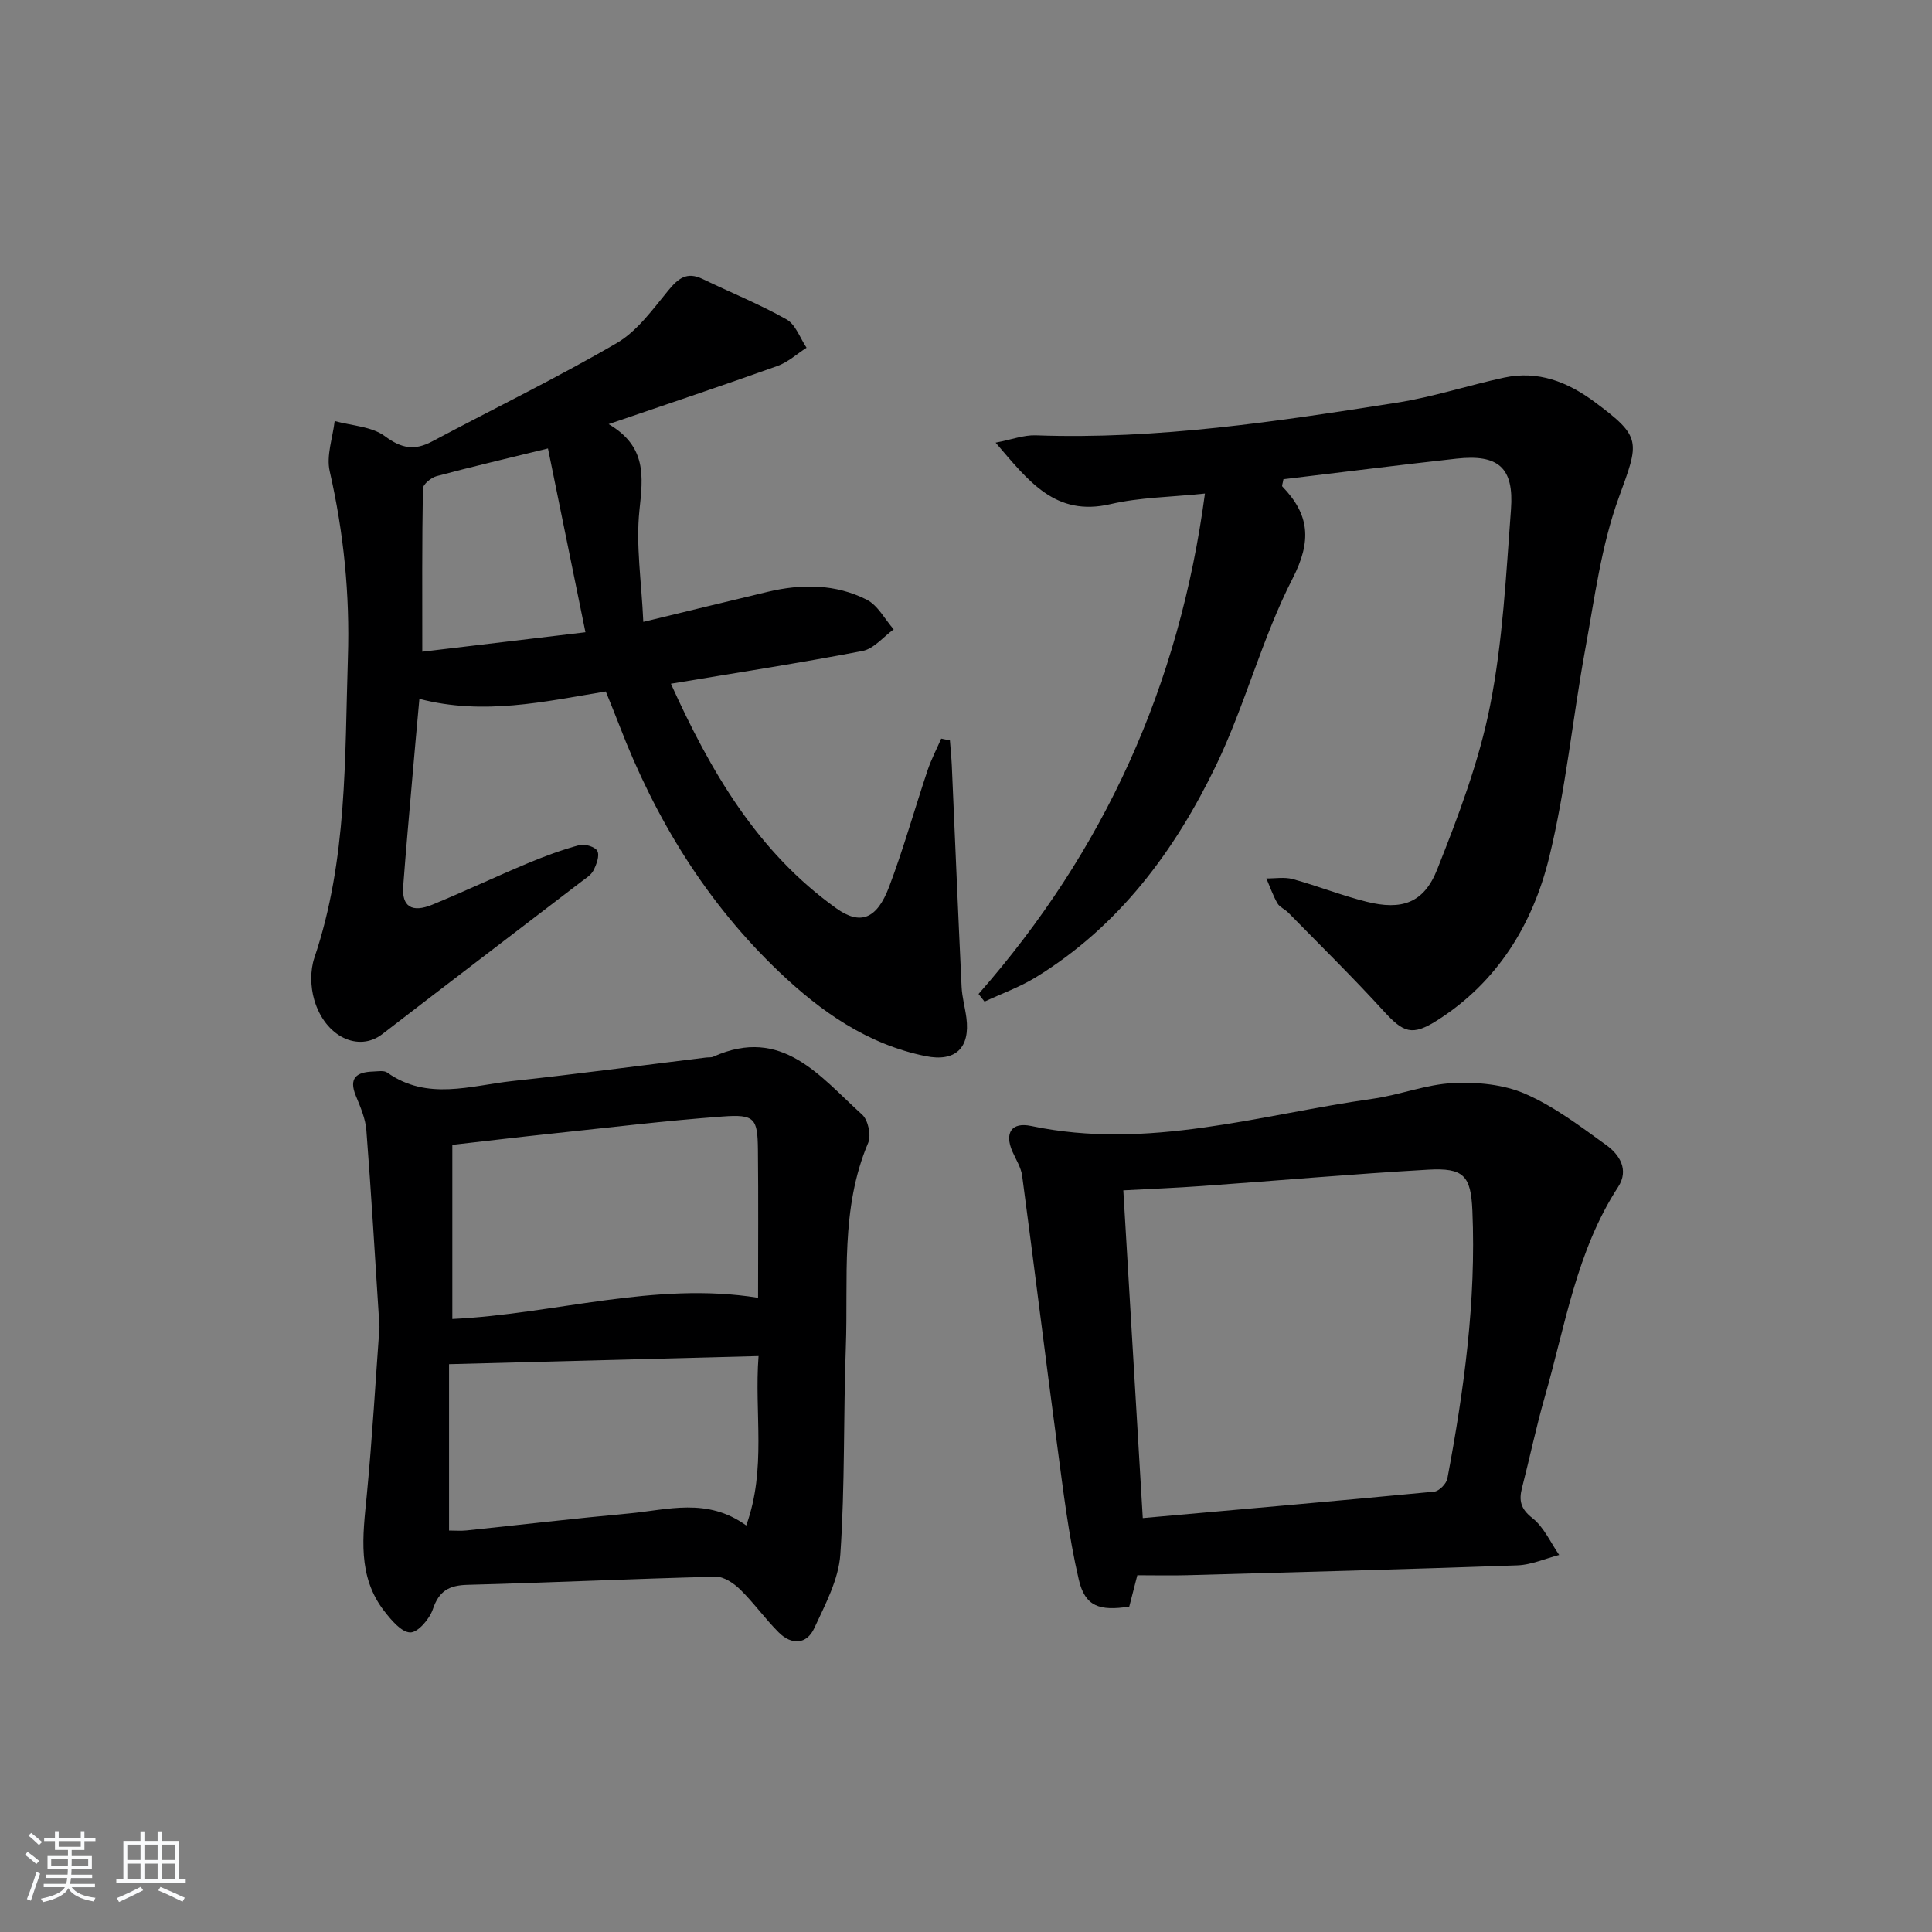 <svg enable-background="new 0 0 400 400" viewBox="0 0 400 400" xmlns="http://www.w3.org/2000/svg"><rect x="0" y="0" width="400" height="400" fill="#808080" stroke="none"/><path d="m5.17 384 .55-.58c.85.61 1.65 1.24 2.4 1.87l-.59.64c-.83-.73-1.62-1.38-2.36-1.93m1.22 9.53-.82-.34c.71-1.76 1.37-3.64 1.98-5.63.24.13.5.25.76.36-.6 1.67-1.24 3.54-1.92 5.61m-.5-13.5.57-.54c.56.44 1.31 1.06 2.26 1.87l-.65.64c-.67-.66-1.4-1.32-2.18-1.97m3.25.46h2.24v-1.36h.77v1.36h4.57v-1.36h.76v1.36h2.28v.69h-2.28v1.84h-2.64v1.26h4.18v2.64h-4.21c0 .45-.02.86-.05 1.21h4.32v.69h-4.38c-.04.34-.1.75-.19 1.22h5.15v.69h-4.82c.87 1.19 2.51 1.92 4.93 2.19-.17.31-.3.57-.37.76-2.77-.49-4.52-1.41-5.26-2.76-.56 1.26-2.3 2.23-5.24 2.9-.12-.24-.26-.48-.43-.72 2.73-.55 4.38-1.34 4.96-2.38h-4.38v-.69h4.65c.1-.38.17-.79.21-1.22h-4.32v-.69h4.4c.03-.34.05-.75.05-1.21h-4.2v-2.64h4.23v-1.26h-2.69v-1.84h-2.24zm1.46 4.46v1.29h3.45c.01-.4.02-.57.01-.53v-.32-.45h-3.46zm1.55-2.59h4.57v-1.19h-4.57zm6.11 2.59h-3.42v.77c-.01.19-.01.37-.02.53h3.44z" fill="#fafbfc"/><path d="m32.63 379.16h.82v1.98h3.54v7.89h1.46v.78h-14.37v-.78h1.46v-7.89h3.54v-1.98h.82v1.98h2.73zm-3.49 11.48.5.73c-1.61.82-3.28 1.63-5 2.42-.13-.27-.28-.55-.44-.82 1.75-.73 3.4-1.5 4.94-2.33m-2.78-5.55h2.73v-3.18h-2.73zm0 3.95h2.73v-3.2h-2.73zm3.54-3.95h2.73v-3.18h-2.73zm0 3.95h2.73v-3.2h-2.73zm7.89 4.68c-1.84-.92-3.51-1.7-5.02-2.32l.45-.73c1.89.8 3.57 1.55 5.04 2.23zm-1.62-11.81h-2.73v3.18h2.73zm-2.73 7.13h2.73v-3.2h-2.73z" fill="#fafbfc"/><g fill="#000001"><path d="m196.67 153.29c.13 1.73.31 3.45.39 5.18.67 15.28 1.3 30.57 2.03 45.85.1 2.14.71 4.25.99 6.39.81 6.24-2.26 9.2-8.43 7.95-12.02-2.43-21.68-9.2-30.31-17.42-15.07-14.34-25.67-31.68-33.1-51.03-.88-2.3-1.83-4.58-2.82-7.05-12.76 2.11-25.29 5-38.59 1.53-.51 5.66-1.01 11.05-1.47 16.45-.65 7.44-1.32 14.89-1.88 22.34-.32 4.2 1.76 5.58 6.07 3.81 6.61-2.72 13.07-5.78 19.67-8.54 3.51-1.47 7.1-2.8 10.76-3.79 1.11-.3 3.29.39 3.7 1.24.49.99-.19 2.79-.81 4.01-.49.97-1.62 1.65-2.54 2.35-13.73 10.52-27.49 20.99-41.19 31.55-4.9 3.78-11.84.57-14.08-7.11-.79-2.7-.86-6.08.03-8.71 6.85-20.24 6.27-41.25 6.94-62.15.42-13.03-.86-25.85-3.77-38.59-.73-3.21.63-6.91 1.03-10.38 3.52.98 7.67 1.11 10.4 3.14 3.46 2.57 6.15 3.02 9.79 1.08 12.73-6.78 25.72-13.09 38.18-20.34 4.25-2.47 7.46-6.97 10.69-10.9 2.06-2.51 3.84-3.96 7.09-2.4 5.8 2.8 11.81 5.22 17.4 8.38 1.89 1.06 2.8 3.86 4.15 5.87-2 1.28-3.85 2.99-6.02 3.77-11.2 4.01-22.48 7.77-34.96 12.04 7.92 4.64 7.12 10.86 6.38 17.82-.77 7.28.43 14.77.8 23.12 9.49-2.3 17.64-4.29 25.8-6.23 6.99-1.66 14-1.64 20.46 1.64 2.3 1.17 3.74 4.04 5.58 6.14-2.15 1.55-4.11 4.03-6.47 4.48-13 2.5-26.09 4.51-39.66 6.78 8.19 18.07 17.84 34.77 34.25 46.5 4.96 3.55 8.39 2.26 10.93-4.45 2.99-7.91 5.27-16.08 7.96-24.11.76-2.26 1.87-4.39 2.83-6.58.59.13 1.2.25 1.8.37zm-83.22-60.44c-8.65 2.12-15.89 3.81-23.06 5.73-1.13.31-2.81 1.68-2.83 2.58-.2 11.07-.13 22.15-.13 33.77 11.36-1.36 22.42-2.68 33.78-4.03-2.69-13.23-5.22-25.64-7.76-38.05z"/><path d="m78.57 274.72c-.94-14.53-1.7-27.64-2.72-40.73-.19-2.41-1.23-4.81-2.17-7.1-1.54-3.72.16-4.93 3.54-5.04.99-.03 2.26-.28 2.95.21 8.32 5.9 17.26 2.69 25.97 1.75 13.37-1.44 26.7-3.23 40.05-4.86.5-.06 1.05.02 1.48-.17 14.3-6.43 22.12 4.15 30.82 11.98 1.24 1.11 1.92 4.29 1.26 5.84-5.81 13.68-4.11 28.13-4.63 42.32-.52 14.3-.16 28.65-1.14 42.91-.36 5.21-3.13 10.38-5.4 15.28-1.59 3.42-4.73 3.48-7.34.88-2.82-2.81-5.14-6.11-7.98-8.89-1.33-1.3-3.39-2.7-5.09-2.66-17.12.42-34.24 1.24-51.36 1.68-3.87.1-5.93 1.28-7.2 5.07-.68 2.01-3.08 4.81-4.67 4.79-1.83-.03-3.92-2.54-5.36-4.39-5.64-7.25-4.47-15.56-3.65-23.93 1.16-12.07 1.85-24.19 2.64-34.94zm78.38-6.03c0-10.4.08-20.52-.03-30.64-.07-6.53-.66-7.38-7.32-6.89-11.75.86-23.45 2.29-35.17 3.52-6.81.72-13.62 1.53-20.78 2.35v36.05c21.15-1 41.84-7.83 63.3-4.39zm-63.98 13.75v34.44c1.32 0 2.48.1 3.62-.02 11.22-1.17 22.43-2.49 33.66-3.52 7.96-.73 16.12-3.38 24.25 2.49 4.24-11.79 1.64-23.18 2.55-35.07-21.54.56-42.39 1.11-64.08 1.68z"/><path d="m202.6 205.79c26.04-29.63 41.58-63.85 46.87-103.61-7.19.75-13.53.79-19.54 2.19-11.46 2.67-16.97-4.77-23.8-12.72 3.34-.64 5.83-1.6 8.28-1.52 25.22.91 50.03-2.87 74.8-6.76 7.49-1.17 14.78-3.59 22.21-5.19 7-1.5 13.06.85 18.67 5 9.91 7.34 9.3 8.21 5.07 19.81-3.65 10.01-5.02 20.89-6.96 31.47-2.63 14.36-4.01 29-7.48 43.13-3.39 13.79-10.7 25.76-23.19 33.68-5.16 3.27-6.96 2.55-11.02-1.9-6.38-7-13.16-13.65-19.79-20.42-.69-.71-1.79-1.13-2.25-1.94-.92-1.62-1.54-3.41-2.28-5.14 1.83.02 3.76-.33 5.47.14 5.13 1.41 10.1 3.39 15.25 4.68 7.31 1.83 11.88.3 14.64-6.67 4.38-11.04 8.67-22.34 10.96-33.94 2.63-13.3 3.3-27.03 4.32-40.6.65-8.69-2.63-11.48-11.29-10.52-12.01 1.33-23.99 2.85-35.82 4.26-.15.91-.36 1.36-.23 1.5 5.63 5.82 6.13 11.25 2.13 19.05-6.33 12.34-9.8 26.13-15.83 38.66-8.54 17.74-20.14 33.36-37.34 43.91-3.32 2.03-7.06 3.37-10.61 5.03-.42-.51-.83-1.05-1.24-1.58z"/><path d="m235.47 326.14c-.54 2.1-1.11 4.32-1.67 6.49-6.16.95-9.15-.01-10.45-5.59-2.13-9.14-3.23-18.54-4.48-27.87-2.49-18.56-4.76-37.16-7.24-55.72-.23-1.74-1.3-3.39-2.03-5.06-1.65-3.79-.19-6.13 3.88-5.27 24.17 5.1 47.3-2.33 70.77-5.64 5.56-.78 10.99-2.97 16.55-3.24 4.98-.25 10.48.26 14.97 2.22 6 2.61 11.41 6.73 16.78 10.61 2.78 2 4.76 5.14 2.47 8.67-8.63 13.26-10.95 28.7-15.19 43.47-1.78 6.21-3.1 12.56-4.71 18.82-.68 2.63-.3 4.36 2.15 6.28 2.38 1.86 3.74 5.03 5.54 7.63-2.89.75-5.75 2.04-8.66 2.15-22.76.81-45.53 1.41-68.3 2.04-3.31.09-6.62.01-10.38.01zm1.13-11.84c20.3-1.81 40.32-3.55 60.33-5.47 1.02-.1 2.53-1.64 2.73-2.71 3.45-18.32 5.98-36.75 5.18-55.46-.31-7.27-1.8-8.91-9.18-8.49-15.6.89-31.17 2.27-46.76 3.38-5.4.39-10.8.6-16.33.9 1.35 22.61 2.67 44.79 4.03 67.85z"/></g></svg>